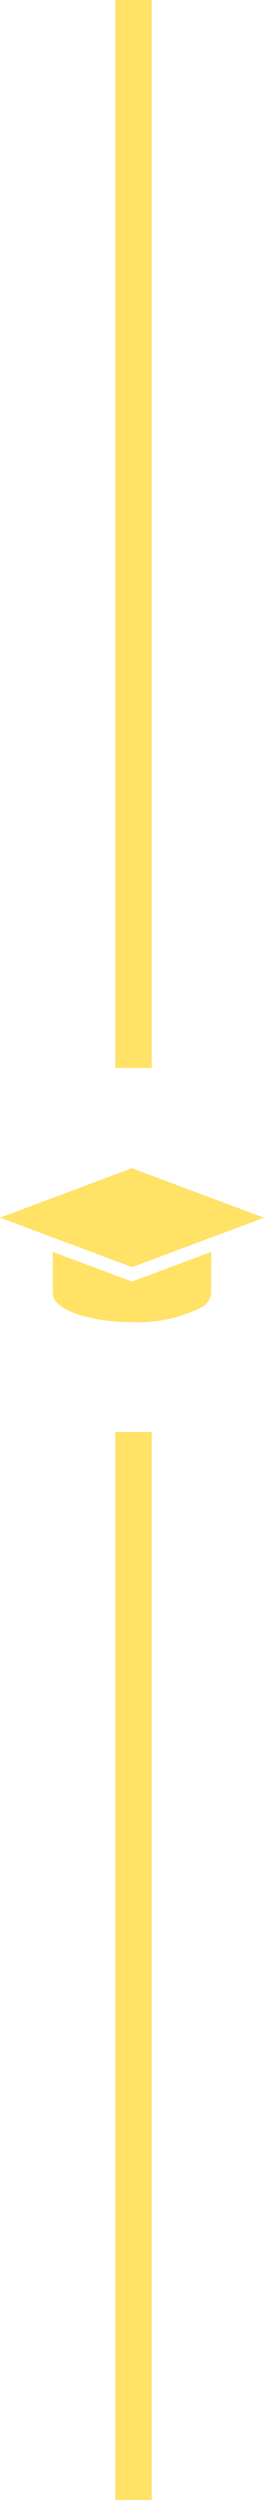 <svg xmlns="http://www.w3.org/2000/svg" viewBox="0 0 21.77 206"><defs><style>.cls-1{fill:none;stroke:#ffe266;stroke-miterlimit:10;stroke-width:3px;}.cls-2{fill:#ffe266;}</style></defs><g id="Layer_2" data-name="Layer 2"><g id="Layer_2-2" data-name="Layer 2"><line class="cls-1" x1="11.01" y1="88" x2="11.01"/><line class="cls-1" x1="11.01" y1="206" x2="11.01" y2="118"/><polygon class="cls-2" points="10.88 96.26 0 100.34 0.61 100.56 10.89 104.41 20.44 100.84 21.77 100.34 10.88 96.26"/><path class="cls-2" d="M4.36,103.16v3.42c0,1.31,2.92,2.36,6.53,2.36a11.48,11.48,0,0,0,5.69-1.2,1.49,1.49,0,0,0,.83-1.16v-3.42l-6.52,2.44Z"/></g></g></svg>